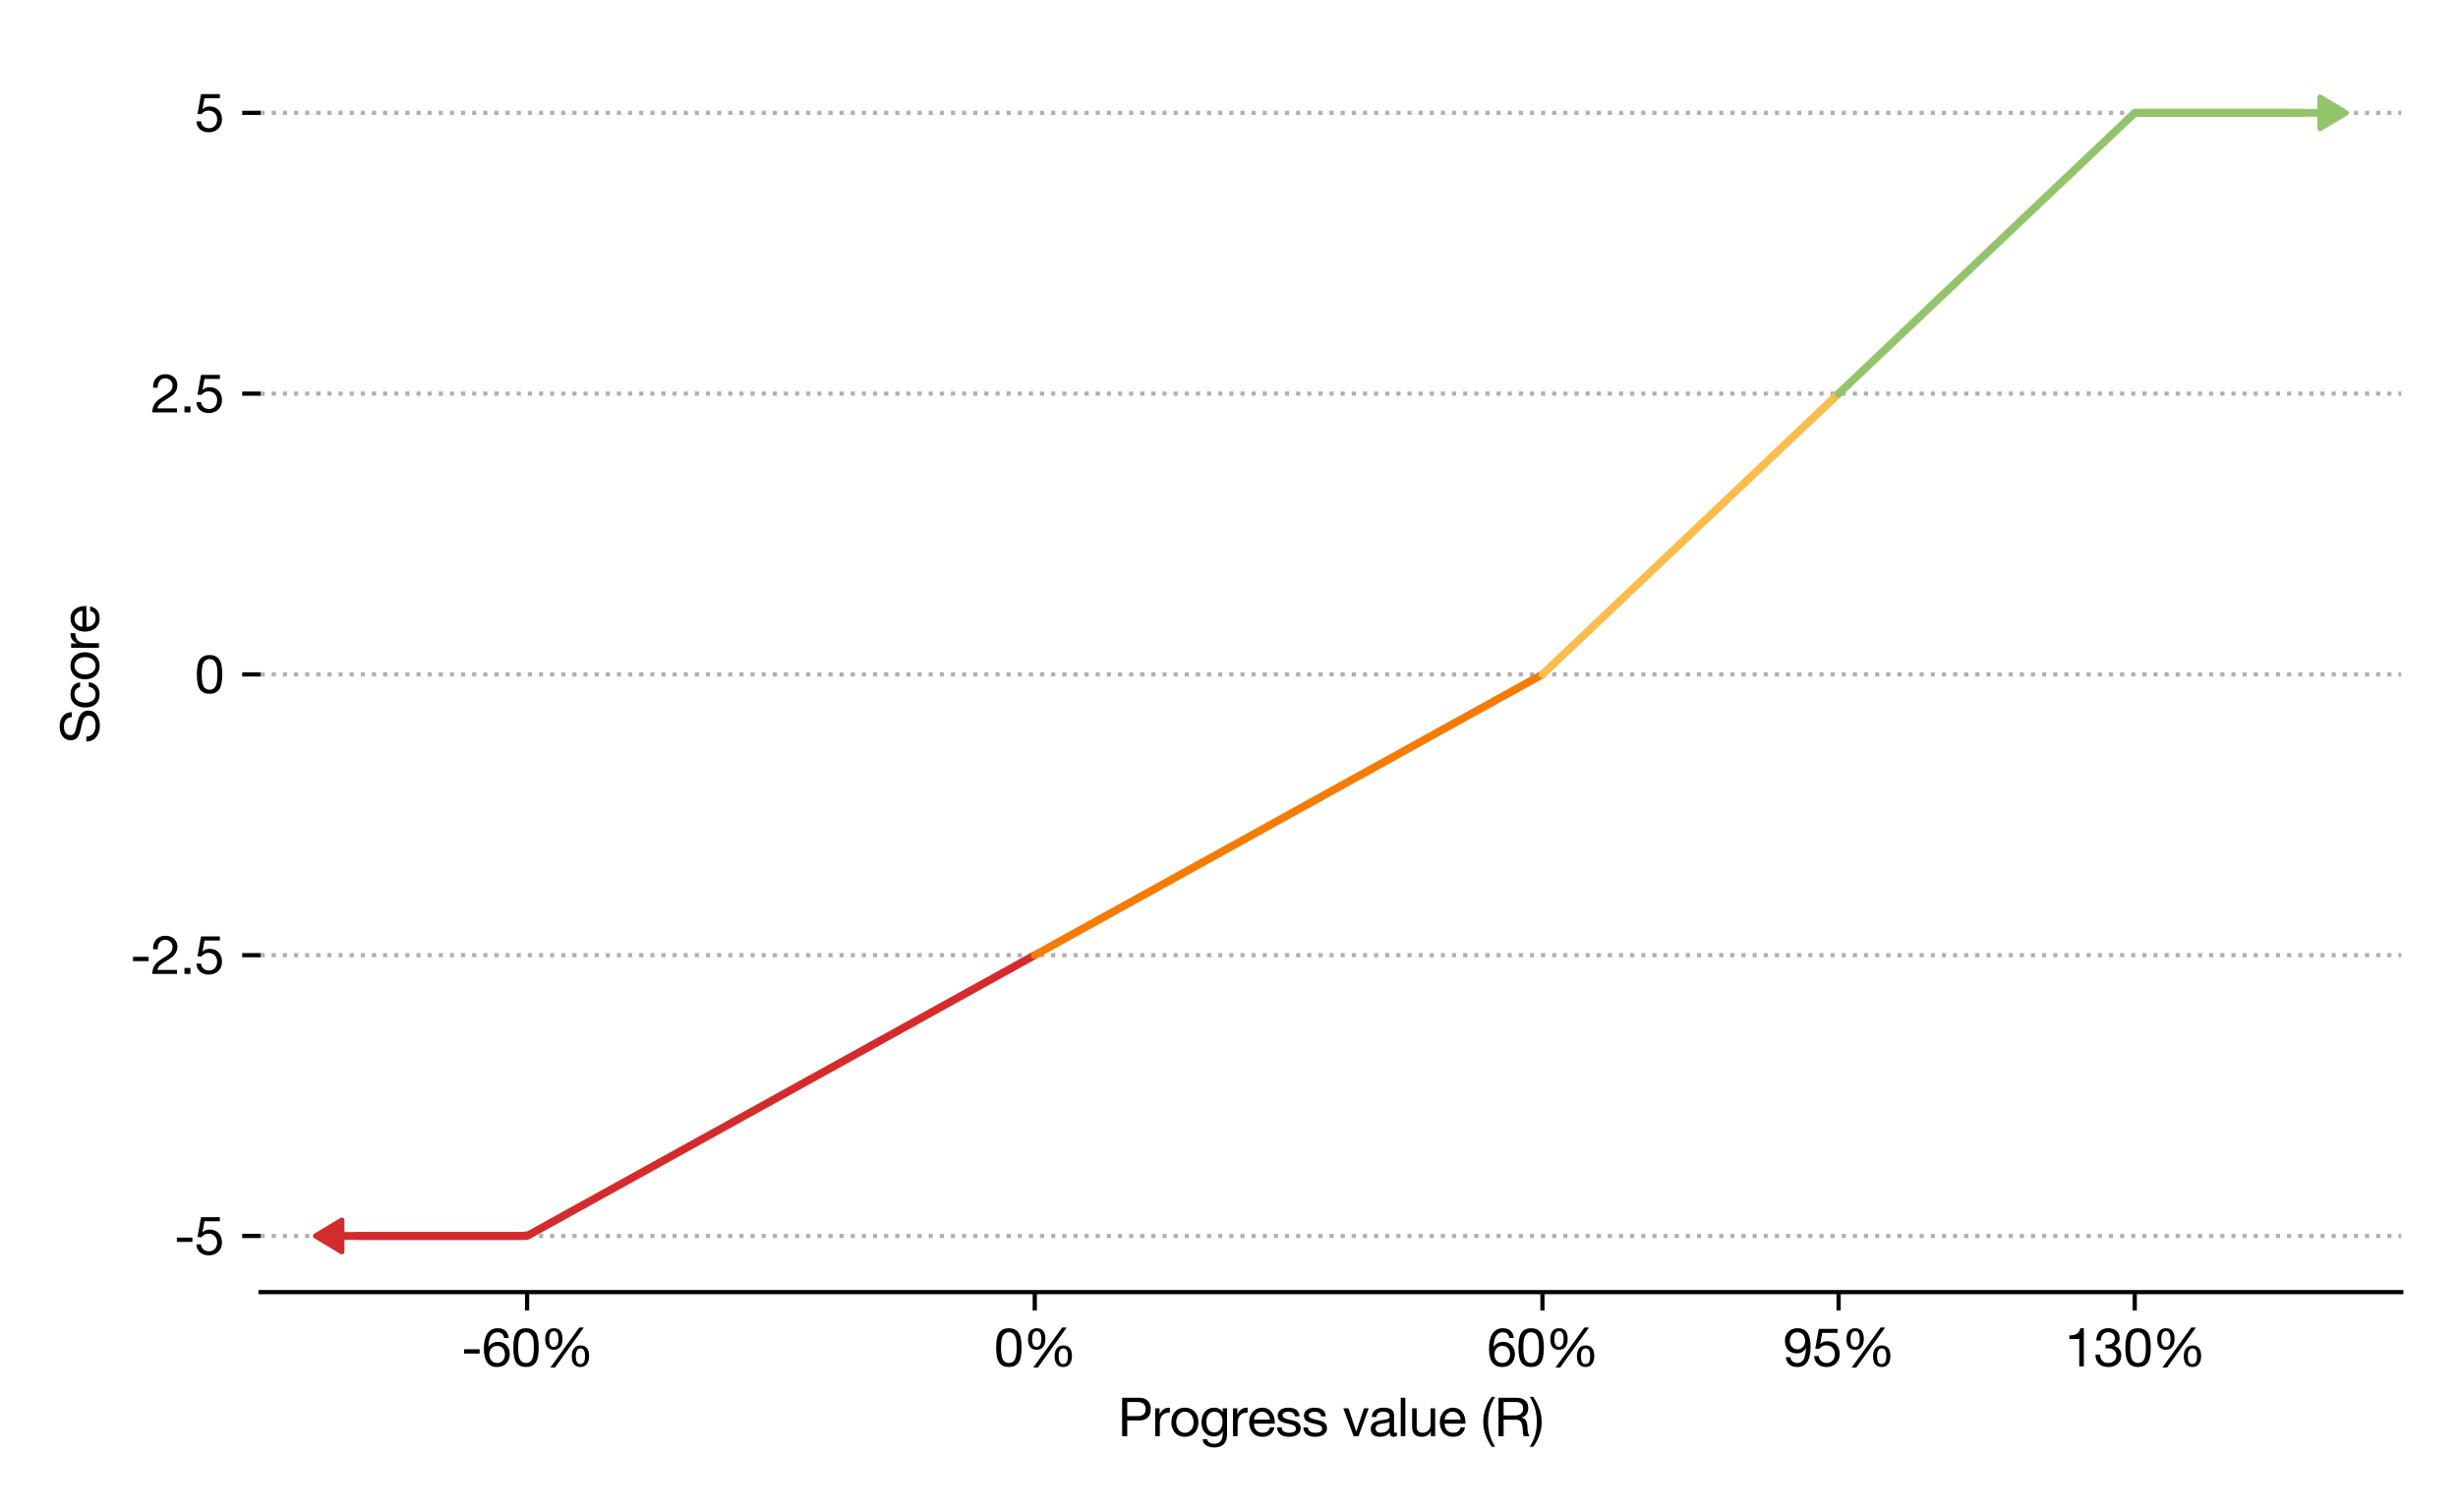 <?xml version="1.0" encoding="utf-8" standalone="no"?>
<!DOCTYPE svg PUBLIC "-//W3C//DTD SVG 1.1//EN"
  "http://www.w3.org/Graphics/SVG/1.1/DTD/svg11.dtd">
<svg xmlns:xlink="http://www.w3.org/1999/xlink" width="468pt" height="288pt" viewBox="0 0 468 288" xmlns="http://www.w3.org/2000/svg" version="1.1">
 <defs>
  <style type="text/css">*{stroke-linejoin: round; stroke-linecap: butt}</style>
 </defs>
 <g id="figure_1">
  <g id="patch_1">
   <path d="M 0 288 
L 468 288 
L 468 0 
L 0 0 
z
" style="fill: #ffffff"/>
  </g>
  <g id="axes_1">
   <g id="patch_2">
    <path d="M 49.61 246.04 
L 457.2 246.04 
L 457.2 10.8 
L 49.61 10.8 
z
" style="fill: #ffffff"/>
   </g>
   <g id="matplotlib.axis_1">
    <g id="xtick_1">
     <g id="line2d_1">
      <defs>
       <path id="mdb688cfc71" d="M 0 0 
L 0 3.5 
" style="stroke: #000000; stroke-width: 0.8"/>
      </defs>
      <g>
       <use xlink:href="#mdb688cfc71" x="100.357" y="246.04" style="stroke: #000000; stroke-width: 0.8"/>
      </g>
     </g>
     <g id="text_1">
      <!-- -60% -->
      <g transform="translate(87.853 260.181) scale(0.1 -0.1)">
       <defs>
        <path id="HelveticaNeueforSAS-2d" d="M 2170 2035 
L 2170 1523 
L 320 1523 
L 320 2035 
L 2170 2035 
z
" transform="scale(0.016)"/>
        <path id="HelveticaNeueforSAS-36" d="M 3194 3379 
L 2650 3379 
Q 2605 3706 2403 3882 
Q 2202 4058 1888 4058 
Q 1363 4058 1084 3622 
Q 806 3187 787 2336 
L 800 2323 
Q 1178 2918 1933 2918 
Q 2336 2918 2653 2732 
Q 2970 2547 3146 2211 
Q 3322 1875 3322 1453 
Q 3322 806 2925 358 
Q 2522 -77 1805 -77 
Q 1030 -77 636 470 
Q 243 1018 243 2112 
Q 243 3290 668 3914 
Q 1094 4538 1914 4538 
Q 2477 4538 2809 4234 
Q 3142 3930 3194 3379 
z
M 1830 403 
Q 2234 403 2490 688 
Q 2746 973 2746 1408 
Q 2746 1882 2499 2160 
Q 2253 2438 1824 2438 
Q 1402 2438 1146 2153 
Q 890 1869 890 1414 
Q 890 966 1149 684 
Q 1408 403 1830 403 
z
" transform="scale(0.016)"/>
        <path id="HelveticaNeueforSAS-30" d="M 2912 4038 
Q 3290 3546 3290 2227 
Q 3290 915 2912 422 
Q 2528 -77 1779 -77 
Q 1018 -77 646 429 
Q 269 934 269 2227 
Q 269 3526 646 4032 
Q 1030 4538 1779 4538 
Q 2528 4538 2912 4038 
z
M 1082 781 
Q 1325 403 1779 403 
Q 2285 403 2502 838 
Q 2714 1254 2714 2272 
Q 2714 2733 2666 3097 
Q 2618 3462 2445 3712 
Q 2208 4058 1773 4058 
Q 1338 4058 1088 3686 
Q 845 3315 845 2234 
Q 845 1178 1082 781 
z
" transform="scale(0.016)"/>
        <path id="HelveticaNeueforSAS-25" d="M 5190 4621 
L 1754 -141 
L 1203 -141 
L 4646 4621 
L 5190 4621 
z
M 2650 3258 
Q 2650 2662 2381 2316 
Q 2112 1971 1626 1971 
Q 1120 1971 854 2297 
Q 589 2624 589 3238 
Q 589 3859 854 4198 
Q 1120 4538 1626 4538 
Q 2650 4538 2650 3258 
z
M 1606 2323 
Q 1882 2323 2026 2556 
Q 2170 2790 2170 3258 
Q 2170 3738 2032 3962 
Q 1894 4186 1619 4186 
Q 1357 4186 1213 3946 
Q 1069 3706 1069 3245 
Q 1069 2323 1606 2323 
z
M 5811 1210 
Q 5811 627 5542 275 
Q 5274 -77 4787 -77 
Q 4288 -77 4019 249 
Q 3750 576 3750 1190 
Q 3750 1811 4019 2150 
Q 4288 2490 4787 2490 
Q 5811 2490 5811 1210 
z
M 4768 275 
Q 5331 275 5331 1210 
Q 5331 1683 5196 1910 
Q 5062 2138 4787 2138 
Q 4518 2138 4374 1901 
Q 4230 1664 4230 1203 
Q 4230 723 4368 499 
Q 4506 275 4768 275 
z
" transform="scale(0.016)"/>
       </defs>
       <use xlink:href="#HelveticaNeueforSAS-2d"/>
       <use xlink:href="#HelveticaNeueforSAS-36" transform="translate(38.9 0)"/>
       <use xlink:href="#HelveticaNeueforSAS-30" transform="translate(94.5 0)"/>
       <use xlink:href="#HelveticaNeueforSAS-25" transform="translate(150.1 0)"/>
      </g>
     </g>
    </g>
    <g id="xtick_2">
     <g id="line2d_2">
      <g>
       <use xlink:href="#mdb688cfc71" x="197.019" y="246.04" style="stroke: #000000; stroke-width: 0.8"/>
      </g>
     </g>
     <g id="text_2">
      <!-- 0% -->
      <g transform="translate(189.239 260.181) scale(0.1 -0.1)">
       <use xlink:href="#HelveticaNeueforSAS-30"/>
       <use xlink:href="#HelveticaNeueforSAS-25" transform="translate(55.6 0)"/>
      </g>
     </g>
    </g>
    <g id="xtick_3">
     <g id="line2d_3">
      <g>
       <use xlink:href="#mdb688cfc71" x="293.681" y="246.04" style="stroke: #000000; stroke-width: 0.8"/>
      </g>
     </g>
     <g id="text_3">
      <!-- 60% -->
      <g transform="translate(283.121 260.181) scale(0.1 -0.1)">
       <use xlink:href="#HelveticaNeueforSAS-36"/>
       <use xlink:href="#HelveticaNeueforSAS-30" transform="translate(55.6 0)"/>
       <use xlink:href="#HelveticaNeueforSAS-25" transform="translate(111.2 0)"/>
      </g>
     </g>
    </g>
    <g id="xtick_4">
     <g id="line2d_4">
      <g>
       <use xlink:href="#mdb688cfc71" x="350.067" y="246.04" style="stroke: #000000; stroke-width: 0.8"/>
      </g>
     </g>
     <g id="text_4">
      <!-- 95% -->
      <g transform="translate(339.507 260.181) scale(0.1 -0.1)">
       <defs>
        <path id="HelveticaNeueforSAS-39" d="M 3264 2368 
Q 3264 1120 2873 521 
Q 2483 -77 1690 -77 
Q 1094 -77 736 224 
Q 378 525 314 1094 
L 858 1094 
Q 902 768 1126 585 
Q 1350 403 1690 403 
Q 2189 403 2435 832 
Q 2682 1261 2714 2157 
L 2701 2170 
Q 2541 1875 2262 1708 
Q 1984 1542 1645 1542 
Q 979 1542 598 1952 
Q 218 2362 218 3059 
Q 218 3488 406 3824 
Q 595 4160 934 4349 
Q 1274 4538 1709 4538 
Q 2496 4538 2880 4000 
Q 3264 3462 3264 2368 
z
M 1690 2022 
Q 1958 2022 2169 2156 
Q 2381 2291 2499 2518 
Q 2618 2746 2618 3021 
Q 2618 3469 2368 3763 
Q 2118 4058 1677 4058 
Q 1267 4058 1030 3766 
Q 794 3475 794 2982 
Q 794 2733 915 2509 
Q 1037 2285 1241 2153 
Q 1446 2022 1690 2022 
z
" transform="scale(0.016)"/>
        <path id="HelveticaNeueforSAS-35" d="M 3008 3981 
L 1178 3981 
L 934 2675 
L 947 2662 
Q 1094 2822 1308 2905 
Q 1523 2989 1792 2989 
Q 2227 2989 2560 2800 
Q 2893 2611 3075 2262 
Q 3258 1914 3258 1440 
Q 3258 1005 3059 659 
Q 2861 314 2499 118 
Q 2138 -77 1670 -77 
Q 1274 -77 947 80 
Q 621 237 429 531 
Q 237 826 224 1216 
L 224 1222 
L 768 1222 
Q 794 864 1059 633 
Q 1325 403 1722 403 
Q 2144 403 2413 694 
Q 2682 986 2682 1478 
Q 2682 1779 2547 2012 
Q 2413 2246 2176 2377 
Q 1939 2509 1658 2509 
Q 1178 2509 813 2080 
L 346 2106 
L 768 4461 
L 3008 4461 
L 3008 3981 
z
" transform="scale(0.016)"/>
       </defs>
       <use xlink:href="#HelveticaNeueforSAS-39"/>
       <use xlink:href="#HelveticaNeueforSAS-35" transform="translate(55.6 0)"/>
       <use xlink:href="#HelveticaNeueforSAS-25" transform="translate(111.2 0)"/>
      </g>
     </g>
    </g>
    <g id="xtick_5">
     <g id="line2d_5">
      <g>
       <use xlink:href="#mdb688cfc71" x="406.453" y="246.04" style="stroke: #000000; stroke-width: 0.8"/>
      </g>
     </g>
     <g id="text_5">
      <!-- 130% -->
      <g transform="translate(393.114 260.181) scale(0.1 -0.1)">
       <defs>
        <path id="HelveticaNeueforSAS-31" d="M 2278 0 
L 1734 0 
L 1734 3251 
L 557 3251 
L 557 3686 
L 576 3686 
Q 1152 3686 1465 3894 
Q 1779 4102 1862 4538 
L 2278 4538 
L 2278 0 
z
" transform="scale(0.016)"/>
        <path id="HelveticaNeueforSAS-33" d="M 3066 3328 
Q 3066 3046 2902 2806 
Q 2739 2566 2438 2419 
L 2438 2406 
Q 2835 2317 3046 2029 
Q 3258 1741 3258 1306 
Q 3258 890 3059 576 
Q 2861 262 2509 92 
Q 2157 -77 1702 -77 
Q 1011 -77 598 307 
Q 186 691 186 1382 
L 186 1402 
L 736 1402 
Q 755 922 1011 662 
Q 1267 403 1702 403 
Q 2125 403 2403 649 
Q 2682 896 2682 1280 
Q 2682 1683 2416 1916 
Q 2150 2150 1696 2150 
Q 1549 2150 1389 2131 
L 1389 2592 
Q 1440 2586 1594 2586 
Q 1997 2586 2246 2794 
Q 2496 3002 2496 3328 
Q 2496 3667 2275 3862 
Q 2054 4058 1690 4058 
Q 1293 4058 1062 3798 
Q 832 3539 826 3072 
L 282 3072 
Q 314 3776 682 4157 
Q 1050 4538 1690 4538 
Q 2336 4538 2701 4214 
Q 3066 3891 3066 3328 
z
" transform="scale(0.016)"/>
       </defs>
       <use xlink:href="#HelveticaNeueforSAS-31"/>
       <use xlink:href="#HelveticaNeueforSAS-33" transform="translate(55.6 0)"/>
       <use xlink:href="#HelveticaNeueforSAS-30" transform="translate(111.2 0)"/>
       <use xlink:href="#HelveticaNeueforSAS-25" transform="translate(166.8 0)"/>
      </g>
     </g>
    </g>
    <g id="text_6">
     <!-- Progress value (R) -->
     <g transform="translate(212.854 273.47) scale(0.1 -0.1)">
      <defs>
       <path id="HelveticaNeueforSAS-50" d="M 3904 3219 
Q 3904 2560 3539 2214 
Q 3174 1869 2573 1869 
L 1107 1869 
L 1107 0 
L 499 0 
L 499 4570 
L 2534 4570 
Q 3168 4570 3536 4224 
Q 3904 3878 3904 3219 
z
M 3296 3219 
Q 3296 4058 2323 4058 
L 1107 4058 
L 1107 2381 
L 2362 2381 
Q 2803 2381 3049 2592 
Q 3296 2803 3296 3219 
z
" transform="scale(0.016)"/>
       <path id="HelveticaNeueforSAS-72" d="M 2131 3386 
L 2131 2810 
Q 1523 2810 1228 2483 
Q 934 2157 934 1478 
L 934 0 
L 390 0 
L 390 3309 
L 902 3309 
L 902 2611 
L 915 2611 
Q 1107 3008 1385 3197 
Q 1664 3386 2054 3386 
L 2131 3386 
z
" transform="scale(0.016)"/>
       <path id="HelveticaNeueforSAS-6f" d="M 3443 1651 
Q 3443 1146 3244 752 
Q 3046 358 2681 140 
Q 2317 -77 1837 -77 
Q 1357 -77 995 134 
Q 634 346 432 739 
Q 230 1133 230 1651 
Q 230 2176 425 2566 
Q 621 2957 982 3171 
Q 1344 3386 1837 3386 
Q 2336 3386 2697 3165 
Q 3059 2944 3251 2550 
Q 3443 2157 3443 1651 
z
M 1837 403 
Q 2131 403 2368 560 
Q 2605 717 2736 998 
Q 2867 1280 2867 1651 
Q 2867 2022 2732 2307 
Q 2598 2592 2364 2749 
Q 2131 2906 1830 2906 
Q 1542 2906 1308 2752 
Q 1075 2598 940 2313 
Q 806 2029 806 1651 
Q 806 1280 937 998 
Q 1069 717 1302 560 
Q 1536 403 1837 403 
z
" transform="scale(0.016)"/>
       <path id="HelveticaNeueforSAS-67" d="M 2746 2835 
L 2752 2835 
L 2752 3309 
L 3264 3309 
L 3264 250 
Q 3264 -1344 1734 -1344 
Q 1152 -1344 768 -1091 
Q 384 -838 358 -371 
L 902 -371 
Q 915 -621 1168 -765 
Q 1421 -909 1760 -909 
Q 2240 -909 2496 -589 
Q 2752 -269 2752 358 
L 2752 563 
L 2739 563 
Q 2611 288 2332 125 
Q 2054 -38 1709 -38 
Q 1267 -38 931 173 
Q 595 384 412 765 
Q 230 1146 230 1638 
Q 230 2144 409 2541 
Q 589 2938 934 3162 
Q 1280 3386 1754 3386 
Q 2093 3386 2349 3238 
Q 2605 3091 2746 2835 
z
M 1741 442 
Q 2189 442 2457 794 
Q 2726 1146 2726 1722 
Q 2726 2259 2476 2582 
Q 2227 2906 1779 2906 
Q 1325 2906 1065 2579 
Q 806 2253 806 1702 
Q 806 1114 1052 778 
Q 1299 442 1741 442 
z
" transform="scale(0.016)"/>
       <path id="HelveticaNeueforSAS-65" d="M 2893 2874 
Q 3283 2368 3283 1555 
L 3283 1491 
L 806 1491 
L 806 1453 
Q 806 973 1084 688 
Q 1363 403 1837 403 
Q 2195 403 2409 569 
Q 2624 736 2694 1050 
L 3232 1050 
Q 3123 506 2755 214 
Q 2387 -77 1818 -77 
Q 1299 -77 941 154 
Q 595 384 412 800 
Q 230 1216 230 1677 
Q 230 2413 666 2893 
Q 1107 3386 1786 3386 
Q 2496 3386 2893 2874 
z
M 1747 2906 
Q 1363 2906 1100 2650 
Q 838 2394 806 1971 
L 2707 1971 
Q 2682 2374 2413 2640 
Q 2144 2906 1747 2906 
z
" transform="scale(0.016)"/>
       <path id="HelveticaNeueforSAS-73" d="M 2861 2349 
L 2317 2349 
L 2317 2355 
Q 2291 2618 2086 2762 
Q 1882 2906 1549 2906 
Q 1222 2906 1033 2794 
Q 845 2682 845 2483 
Q 845 2304 1008 2189 
Q 1171 2074 1517 1997 
L 2029 1882 
Q 2522 1773 2765 1552 
Q 3008 1331 3008 966 
Q 3008 480 2630 201 
Q 2253 -77 1600 -77 
Q 960 -77 592 208 
Q 224 493 198 1043 
L 742 1043 
Q 749 736 982 569 
Q 1216 403 1632 403 
Q 2029 403 2230 528 
Q 2432 653 2432 896 
Q 2432 1120 2227 1248 
Q 2035 1370 1402 1504 
Q 774 1638 521 1852 
Q 269 2067 269 2445 
Q 269 2874 614 3130 
Q 960 3386 1510 3386 
Q 2170 3386 2499 3130 
Q 2829 2874 2861 2349 
z
" transform="scale(0.016)"/>
       <path id="HelveticaNeueforSAS-20" transform="scale(0.016)"/>
       <path id="HelveticaNeueforSAS-76" d="M 698 3309 
L 1626 550 
L 1638 550 
L 2541 3309 
L 3110 3309 
L 1901 0 
L 1318 0 
L 90 3309 
L 698 3309 
z
" transform="scale(0.016)"/>
       <path id="HelveticaNeueforSAS-61" d="M 3002 2496 
L 3002 589 
Q 3002 403 3174 403 
Q 3258 403 3341 435 
L 3341 13 
Q 3181 -77 2950 -77 
Q 2726 -77 2608 51 
Q 2490 179 2490 435 
Q 2054 -77 1325 -77 
Q 813 -77 521 166 
Q 230 410 230 851 
Q 230 1299 518 1555 
Q 787 1818 1856 1952 
Q 2208 1997 2336 2086 
Q 2464 2176 2464 2362 
Q 2464 2637 2285 2771 
Q 2106 2906 1728 2906 
Q 1325 2906 1123 2752 
Q 922 2598 902 2278 
L 358 2278 
Q 384 2829 745 3107 
Q 1107 3386 1766 3386 
Q 2432 3386 2717 3152 
Q 3002 2918 3002 2496 
z
M 1446 403 
Q 1747 403 1977 508 
Q 2208 614 2333 784 
Q 2458 954 2458 1139 
L 2458 1709 
Q 2310 1606 2074 1574 
L 1517 1491 
Q 1152 1440 979 1293 
Q 806 1146 806 890 
Q 806 659 976 531 
Q 1146 403 1446 403 
z
" transform="scale(0.016)"/>
       <path id="HelveticaNeueforSAS-6c" d="M 986 4570 
L 986 0 
L 442 0 
L 442 4570 
L 986 4570 
z
" transform="scale(0.016)"/>
       <path id="HelveticaNeueforSAS-75" d="M 954 1056 
Q 954 762 1136 582 
Q 1318 403 1626 403 
Q 2093 403 2349 681 
Q 2605 960 2605 1421 
L 2605 3309 
L 3149 3309 
L 3149 0 
L 2637 0 
L 2637 525 
L 2624 525 
Q 2285 -77 1549 -77 
Q 410 -77 410 1101 
L 410 3309 
L 954 3309 
L 954 1056 
z
" transform="scale(0.016)"/>
       <path id="HelveticaNeueforSAS-28" d="M 877 1728 
Q 877 870 1078 153 
Q 1280 -563 1722 -1267 
L 1306 -1267 
Q 762 -416 531 281 
Q 301 979 301 1728 
Q 301 2483 563 3257 
Q 826 4032 1306 4678 
L 1722 4678 
Q 1286 3994 1081 3280 
Q 877 2566 877 1728 
z
" transform="scale(0.016)"/>
       <path id="HelveticaNeueforSAS-52" d="M 4038 3373 
Q 4038 2918 3840 2624 
Q 3642 2330 3245 2214 
L 3245 2202 
Q 3482 2157 3626 2032 
Q 3770 1907 3850 1664 
Q 3930 1421 3942 1005 
Q 3955 608 4016 384 
Q 4077 160 4198 0 
L 3520 0 
Q 3469 70 3453 131 
Q 3437 192 3411 352 
L 3386 851 
Q 3373 1210 3232 1574 
Q 3085 1946 2611 1952 
L 1107 1952 
L 1107 0 
L 499 0 
L 499 4570 
L 2675 4570 
Q 3283 4570 3660 4250 
Q 4038 3930 4038 3373 
z
M 3430 3277 
Q 3430 3648 3222 3853 
Q 3014 4058 2643 4058 
L 1107 4058 
L 1107 2464 
L 2406 2464 
Q 3430 2464 3430 3277 
z
" transform="scale(0.016)"/>
       <path id="HelveticaNeueforSAS-29" d="M 1357 1683 
Q 1357 915 1094 153 
Q 832 -608 352 -1267 
L -64 -1267 
Q 371 -582 576 131 
Q 781 845 781 1683 
Q 781 2528 576 3257 
Q 371 3987 -64 4678 
L 352 4678 
Q 870 3885 1113 3168 
Q 1357 2451 1357 1683 
z
" transform="scale(0.016)"/>
      </defs>
      <use xlink:href="#HelveticaNeueforSAS-50"/>
      <use xlink:href="#HelveticaNeueforSAS-72" transform="translate(64.8 0)"/>
      <use xlink:href="#HelveticaNeueforSAS-6f" transform="translate(98.1 0)"/>
      <use xlink:href="#HelveticaNeueforSAS-67" transform="translate(155.5 0)"/>
      <use xlink:href="#HelveticaNeueforSAS-72" transform="translate(212.9 0)"/>
      <use xlink:href="#HelveticaNeueforSAS-65" transform="translate(246.2 0)"/>
      <use xlink:href="#HelveticaNeueforSAS-73" transform="translate(299.9 0)"/>
      <use xlink:href="#HelveticaNeueforSAS-73" transform="translate(349.9 0)"/>
      <use xlink:href="#HelveticaNeueforSAS-20" transform="translate(399.9 0)"/>
      <use xlink:href="#HelveticaNeueforSAS-76" transform="translate(427.7 0)"/>
      <use xlink:href="#HelveticaNeueforSAS-61" transform="translate(477.7 0)"/>
      <use xlink:href="#HelveticaNeueforSAS-6c" transform="translate(531.4 0)"/>
      <use xlink:href="#HelveticaNeueforSAS-75" transform="translate(553.6 0)"/>
      <use xlink:href="#HelveticaNeueforSAS-65" transform="translate(609.2 0)"/>
      <use xlink:href="#HelveticaNeueforSAS-20" transform="translate(662.9 0)"/>
      <use xlink:href="#HelveticaNeueforSAS-28" transform="translate(690.7 0)"/>
      <use xlink:href="#HelveticaNeueforSAS-52" transform="translate(716.6 0)"/>
      <use xlink:href="#HelveticaNeueforSAS-29" transform="translate(785.1 0)"/>
     </g>
    </g>
   </g>
   <g id="matplotlib.axis_2">
    <g id="ytick_1">
     <g id="line2d_6">
      <path d="M 49.61 235.347 
L 457.2 235.347 
" clip-path="url(#pc5479e9c1d)" style="fill: none; stroke-dasharray: 0.8,1.32; stroke-dashoffset: 0; stroke: #b0b0b0; stroke-width: 0.8"/>
     </g>
     <g id="line2d_7">
      <defs>
       <path id="m7c83561df9" d="M 0 0 
L -3.5 0 
" style="stroke: #000000; stroke-width: 0.8"/>
      </defs>
      <g>
       <use xlink:href="#m7c83561df9" x="49.61" y="235.347" style="stroke: #000000; stroke-width: 0.8"/>
      </g>
     </g>
     <g id="text_7">
      <!-- -5 -->
      <g transform="translate(33.16 238.918) scale(0.1 -0.1)">
       <use xlink:href="#HelveticaNeueforSAS-2d"/>
       <use xlink:href="#HelveticaNeueforSAS-35" transform="translate(38.9 0)"/>
      </g>
     </g>
    </g>
    <g id="ytick_2">
     <g id="line2d_8">
      <path d="M 49.61 181.884 
L 457.2 181.884 
" clip-path="url(#pc5479e9c1d)" style="fill: none; stroke-dasharray: 0.8,1.32; stroke-dashoffset: 0; stroke: #b0b0b0; stroke-width: 0.8"/>
     </g>
     <g id="line2d_9">
      <g>
       <use xlink:href="#m7c83561df9" x="49.61" y="181.884" style="stroke: #000000; stroke-width: 0.8"/>
      </g>
     </g>
     <g id="text_8">
      <!-- -2.5 -->
      <g transform="translate(24.821 185.454) scale(0.1 -0.1)">
       <defs>
        <path id="HelveticaNeueforSAS-32" d="M 3162 3232 
Q 3162 2765 2899 2387 
Q 2643 2010 1786 1517 
Q 1280 1222 1059 988 
Q 838 755 787 480 
L 3117 480 
L 3117 0 
L 154 0 
Q 198 557 442 992 
Q 685 1408 1363 1818 
Q 2138 2278 2368 2573 
Q 2586 2848 2586 3232 
Q 2586 3590 2333 3824 
Q 2080 4058 1709 4058 
Q 1299 4058 1062 3754 
Q 826 3450 826 2976 
L 826 2931 
L 282 2931 
L 275 3046 
Q 275 3488 457 3827 
Q 640 4166 969 4352 
Q 1299 4538 1741 4538 
Q 2157 4538 2480 4378 
Q 2803 4218 2982 3923 
Q 3162 3629 3162 3232 
z
" transform="scale(0.016)"/>
        <path id="HelveticaNeueforSAS-2e" d="M 1242 710 
L 1242 0 
L 531 0 
L 531 710 
L 1242 710 
z
" transform="scale(0.016)"/>
       </defs>
       <use xlink:href="#HelveticaNeueforSAS-2d"/>
       <use xlink:href="#HelveticaNeueforSAS-32" transform="translate(38.9 0)"/>
       <use xlink:href="#HelveticaNeueforSAS-2e" transform="translate(94.5 0)"/>
       <use xlink:href="#HelveticaNeueforSAS-35" transform="translate(122.3 0)"/>
      </g>
     </g>
    </g>
    <g id="ytick_3">
     <g id="line2d_10">
      <path d="M 49.61 128.42 
L 457.2 128.42 
" clip-path="url(#pc5479e9c1d)" style="fill: none; stroke-dasharray: 0.8,1.32; stroke-dashoffset: 0; stroke: #b0b0b0; stroke-width: 0.8"/>
     </g>
     <g id="line2d_11">
      <g>
       <use xlink:href="#m7c83561df9" x="49.61" y="128.42" style="stroke: #000000; stroke-width: 0.8"/>
      </g>
     </g>
     <g id="text_9">
      <!-- 0 -->
      <g transform="translate(37.051 131.99) scale(0.1 -0.1)">
       <use xlink:href="#HelveticaNeueforSAS-30"/>
      </g>
     </g>
    </g>
    <g id="ytick_4">
     <g id="line2d_12">
      <path d="M 49.61 74.956 
L 457.2 74.956 
" clip-path="url(#pc5479e9c1d)" style="fill: none; stroke-dasharray: 0.8,1.32; stroke-dashoffset: 0; stroke: #b0b0b0; stroke-width: 0.8"/>
     </g>
     <g id="line2d_13">
      <g>
       <use xlink:href="#m7c83561df9" x="49.61" y="74.956" style="stroke: #000000; stroke-width: 0.8"/>
      </g>
     </g>
     <g id="text_10">
      <!-- 2.5 -->
      <g transform="translate(28.712 78.527) scale(0.1 -0.1)">
       <use xlink:href="#HelveticaNeueforSAS-32"/>
       <use xlink:href="#HelveticaNeueforSAS-2e" transform="translate(55.6 0)"/>
       <use xlink:href="#HelveticaNeueforSAS-35" transform="translate(83.4 0)"/>
      </g>
     </g>
    </g>
    <g id="ytick_5">
     <g id="line2d_14">
      <path d="M 49.61 21.493 
L 457.2 21.493 
" clip-path="url(#pc5479e9c1d)" style="fill: none; stroke-dasharray: 0.8,1.32; stroke-dashoffset: 0; stroke: #b0b0b0; stroke-width: 0.8"/>
     </g>
     <g id="line2d_15">
      <g>
       <use xlink:href="#m7c83561df9" x="49.61" y="21.493" style="stroke: #000000; stroke-width: 0.8"/>
      </g>
     </g>
     <g id="text_11">
      <!-- 5 -->
      <g transform="translate(37.051 25.063) scale(0.1 -0.1)">
       <use xlink:href="#HelveticaNeueforSAS-35"/>
      </g>
     </g>
    </g>
    <g id="text_12">
     <!-- Score -->
     <g transform="translate(18.841 141.565) rotate(-90) scale(0.1 -0.1)">
      <defs>
       <path id="HelveticaNeueforSAS-53" d="M 3718 3232 
L 3142 3232 
Q 3040 4166 2010 4166 
Q 1517 4166 1251 3961 
Q 986 3757 986 3386 
Q 986 3136 1216 2944 
Q 1440 2778 2451 2573 
Q 3200 2419 3555 2105 
Q 3910 1792 3910 1254 
Q 3910 614 3386 256 
Q 2867 -109 2125 -109 
Q 1574 -109 1148 76 
Q 723 262 480 627 
Q 237 992 237 1504 
L 813 1504 
Q 819 986 1184 694 
Q 1549 403 2144 403 
Q 2701 403 3001 617 
Q 3302 832 3302 1235 
Q 3302 1459 3184 1612 
Q 3066 1766 2787 1884 
Q 2509 2003 2016 2093 
Q 1037 2285 710 2566 
Q 378 2861 378 3341 
Q 378 3750 592 4054 
Q 806 4358 1184 4518 
Q 1562 4678 2035 4678 
Q 2803 4678 3257 4297 
Q 3712 3917 3718 3232 
z
" transform="scale(0.016)"/>
       <path id="HelveticaNeueforSAS-63" d="M 3219 2246 
L 2656 2246 
Q 2592 2566 2377 2736 
Q 2163 2906 1837 2906 
Q 1338 2906 1072 2570 
Q 806 2234 806 1613 
Q 806 1062 1065 732 
Q 1325 403 1773 403 
Q 2163 403 2396 614 
Q 2630 826 2682 1210 
L 3238 1210 
Q 3149 589 2771 256 
Q 2394 -77 1779 -77 
Q 1056 -77 643 377 
Q 230 832 230 1613 
Q 230 2150 419 2550 
Q 608 2950 960 3168 
Q 1312 3386 1792 3386 
Q 2400 3386 2777 3094 
Q 3155 2803 3219 2246 
z
" transform="scale(0.016)"/>
      </defs>
      <use xlink:href="#HelveticaNeueforSAS-53"/>
      <use xlink:href="#HelveticaNeueforSAS-63" transform="translate(64.8 0)"/>
      <use xlink:href="#HelveticaNeueforSAS-6f" transform="translate(118.5 0)"/>
      <use xlink:href="#HelveticaNeueforSAS-72" transform="translate(175.9 0)"/>
      <use xlink:href="#HelveticaNeueforSAS-65" transform="translate(209.2 0)"/>
     </g>
    </g>
   </g>
   <g id="line2d_16">
    <path d="M 68.137 235.347 
L 69.439 235.347 
L 70.74 235.347 
L 72.042 235.347 
L 73.344 235.347 
L 74.646 235.347 
L 75.948 235.347 
L 77.25 235.347 
L 78.552 235.347 
L 79.853 235.347 
L 81.155 235.347 
L 82.457 235.347 
L 83.759 235.347 
L 85.061 235.347 
L 86.363 235.347 
L 87.664 235.347 
L 88.966 235.347 
L 90.268 235.347 
L 91.57 235.347 
L 92.872 235.347 
L 94.174 235.347 
L 95.475 235.347 
L 96.777 235.347 
L 98.079 235.347 
L 99.381 235.347 
L 100.683 235.168 
L 101.985 234.448 
L 103.287 233.728 
L 104.588 233.008 
L 105.89 232.287 
L 107.192 231.567 
L 108.494 230.847 
L 109.796 230.127 
L 111.098 229.407 
L 112.399 228.687 
L 113.701 227.967 
L 115.003 227.247 
L 116.305 226.527 
L 117.607 225.807 
L 118.909 225.087 
L 120.21 224.367 
L 121.512 223.647 
L 122.814 222.927 
L 124.116 222.207 
L 125.418 221.487 
L 126.72 220.767 
L 128.021 220.047 
L 129.323 219.326 
L 130.625 218.606 
L 131.927 217.886 
L 133.229 217.166 
L 134.531 216.446 
L 135.833 215.726 
L 137.134 215.006 
L 138.436 214.286 
L 139.738 213.566 
L 141.04 212.846 
L 142.342 212.126 
L 143.644 211.406 
L 144.945 210.686 
L 146.247 209.966 
L 147.549 209.246 
L 148.851 208.526 
L 150.153 207.806 
L 151.455 207.086 
L 152.756 206.365 
L 154.058 205.645 
L 155.36 204.925 
L 156.662 204.205 
L 157.964 203.485 
L 159.266 202.765 
L 160.567 202.045 
L 161.869 201.325 
L 163.171 200.605 
L 164.473 199.885 
L 165.775 199.165 
L 167.077 198.445 
L 168.379 197.725 
L 169.68 197.005 
L 170.982 196.285 
L 172.284 195.565 
L 173.586 194.845 
L 174.888 194.125 
L 176.19 193.405 
L 177.491 192.684 
L 178.793 191.964 
L 180.095 191.244 
L 181.397 190.524 
L 182.699 189.804 
L 184.001 189.084 
L 185.302 188.364 
L 186.604 187.644 
L 187.906 186.924 
L 189.208 186.204 
L 190.51 185.484 
L 191.812 184.764 
L 193.114 184.044 
L 194.415 183.324 
L 195.717 182.604 
L 197.019 181.884 
" clip-path="url(#pc5479e9c1d)" style="fill: none; stroke: #d42c2c; stroke-width: 1.5; stroke-linecap: round"/>
   </g>
   <g id="line2d_17">
    <path d="M 197.019 181.884 
L 197.995 181.344 
L 198.972 180.804 
L 199.948 180.264 
L 200.925 179.723 
L 201.901 179.183 
L 202.877 178.643 
L 203.854 178.103 
L 204.83 177.563 
L 205.806 177.023 
L 206.783 176.483 
L 207.759 175.943 
L 208.736 175.403 
L 209.712 174.863 
L 210.688 174.323 
L 211.665 173.783 
L 212.641 173.243 
L 213.617 172.703 
L 214.594 172.163 
L 215.57 171.623 
L 216.547 171.083 
L 217.523 170.543 
L 218.499 170.003 
L 219.476 169.463 
L 220.452 168.923 
L 221.429 168.383 
L 222.405 167.843 
L 223.381 167.303 
L 224.358 166.762 
L 225.334 166.222 
L 226.31 165.682 
L 227.287 165.142 
L 228.263 164.602 
L 229.24 164.062 
L 230.216 163.522 
L 231.192 162.982 
L 232.169 162.442 
L 233.145 161.902 
L 234.121 161.362 
L 235.098 160.822 
L 236.074 160.282 
L 237.051 159.742 
L 238.027 159.202 
L 239.003 158.662 
L 239.98 158.122 
L 240.956 157.582 
L 241.933 157.042 
L 242.909 156.502 
L 243.885 155.962 
L 244.862 155.422 
L 245.838 154.882 
L 246.814 154.342 
L 247.791 153.802 
L 248.767 153.261 
L 249.744 152.721 
L 250.72 152.181 
L 251.696 151.641 
L 252.673 151.101 
L 253.649 150.561 
L 254.625 150.021 
L 255.602 149.481 
L 256.578 148.941 
L 257.555 148.401 
L 258.531 147.861 
L 259.507 147.321 
L 260.484 146.781 
L 261.46 146.241 
L 262.437 145.701 
L 263.413 145.161 
L 264.389 144.621 
L 265.366 144.081 
L 266.342 143.541 
L 267.318 143.001 
L 268.295 142.461 
L 269.271 141.921 
L 270.248 141.381 
L 271.224 140.841 
L 272.2 140.3 
L 273.177 139.76 
L 274.153 139.22 
L 275.129 138.68 
L 276.106 138.14 
L 277.082 137.6 
L 278.059 137.06 
L 279.035 136.52 
L 280.011 135.98 
L 280.988 135.44 
L 281.964 134.9 
L 282.941 134.36 
L 283.917 133.82 
L 284.893 133.28 
L 285.87 132.74 
L 286.846 132.2 
L 287.822 131.66 
L 288.799 131.12 
L 289.775 130.58 
L 290.752 130.04 
L 291.728 129.5 
L 292.704 128.96 
L 293.681 128.419 
" clip-path="url(#pc5479e9c1d)" style="fill: none; stroke: #f47c04; stroke-width: 1.5; stroke-linecap: round"/>
   </g>
   <g id="line2d_18">
    <path d="M 293.681 128.419 
L 294.25 127.879 
L 294.82 127.339 
L 295.389 126.799 
L 295.959 126.259 
L 296.528 125.719 
L 297.098 125.179 
L 297.668 124.639 
L 298.237 124.099 
L 298.807 123.559 
L 299.376 123.019 
L 299.946 122.479 
L 300.515 121.939 
L 301.085 121.399 
L 301.654 120.859 
L 302.224 120.319 
L 302.794 119.779 
L 303.363 119.238 
L 303.933 118.698 
L 304.502 118.158 
L 305.072 117.618 
L 305.641 117.078 
L 306.211 116.538 
L 306.78 115.998 
L 307.35 115.458 
L 307.92 114.918 
L 308.489 114.378 
L 309.059 113.838 
L 309.628 113.298 
L 310.198 112.758 
L 310.767 112.218 
L 311.337 111.678 
L 311.906 111.138 
L 312.476 110.598 
L 313.046 110.058 
L 313.615 109.518 
L 314.185 108.978 
L 314.754 108.438 
L 315.324 107.898 
L 315.893 107.358 
L 316.463 106.818 
L 317.032 106.278 
L 317.602 105.737 
L 318.172 105.197 
L 318.741 104.657 
L 319.311 104.117 
L 319.88 103.577 
L 320.45 103.037 
L 321.019 102.497 
L 321.589 101.957 
L 322.158 101.417 
L 322.728 100.877 
L 323.298 100.337 
L 323.867 99.797 
L 324.437 99.257 
L 325.006 98.717 
L 325.576 98.177 
L 326.145 97.637 
L 326.715 97.097 
L 327.284 96.557 
L 327.854 96.017 
L 328.424 95.477 
L 328.993 94.937 
L 329.563 94.397 
L 330.132 93.857 
L 330.702 93.317 
L 331.271 92.777 
L 331.841 92.236 
L 332.41 91.696 
L 332.98 91.156 
L 333.55 90.616 
L 334.119 90.076 
L 334.689 89.536 
L 335.258 88.996 
L 335.828 88.456 
L 336.397 87.916 
L 336.967 87.376 
L 337.536 86.836 
L 338.106 86.296 
L 338.676 85.756 
L 339.245 85.216 
L 339.815 84.676 
L 340.384 84.136 
L 340.954 83.596 
L 341.523 83.056 
L 342.093 82.516 
L 342.662 81.976 
L 343.232 81.436 
L 343.802 80.896 
L 344.371 80.356 
L 344.941 79.816 
L 345.51 79.276 
L 346.08 78.735 
L 346.649 78.195 
L 347.219 77.655 
L 347.788 77.115 
L 348.358 76.575 
L 348.928 76.035 
L 349.497 75.495 
L 350.067 74.955 
" clip-path="url(#pc5479e9c1d)" style="fill: none; stroke: #fcbc4c; stroke-width: 1.5; stroke-linecap: round"/>
   </g>
   <g id="line2d_19">
    <path d="M 350.067 74.955 
L 350.962 74.107 
L 351.857 73.258 
L 352.752 72.409 
L 353.647 71.561 
L 354.542 70.712 
L 355.437 69.863 
L 356.332 69.015 
L 357.227 68.166 
L 358.122 67.317 
L 359.017 66.469 
L 359.912 65.62 
L 360.807 64.772 
L 361.702 63.923 
L 362.597 63.074 
L 363.492 62.226 
L 364.387 61.377 
L 365.282 60.528 
L 366.177 59.68 
L 367.072 58.831 
L 367.967 57.983 
L 368.862 57.134 
L 369.757 56.285 
L 370.652 55.437 
L 371.547 54.588 
L 372.442 53.739 
L 373.337 52.891 
L 374.232 52.042 
L 375.127 51.193 
L 376.022 50.345 
L 376.917 49.496 
L 377.812 48.648 
L 378.707 47.799 
L 379.602 46.95 
L 380.497 46.102 
L 381.392 45.253 
L 382.287 44.404 
L 383.182 43.556 
L 384.077 42.707 
L 384.972 41.858 
L 385.867 41.01 
L 386.762 40.161 
L 387.657 39.313 
L 388.552 38.464 
L 389.447 37.615 
L 390.342 36.767 
L 391.237 35.918 
L 392.132 35.069 
L 393.027 34.221 
L 393.922 33.372 
L 394.817 32.523 
L 395.712 31.675 
L 396.607 30.826 
L 397.502 29.978 
L 398.397 29.129 
L 399.293 28.28 
L 400.188 27.432 
L 401.083 26.583 
L 401.978 25.734 
L 402.873 24.886 
L 403.768 24.037 
L 404.663 23.188 
L 405.558 22.34 
L 406.453 21.493 
L 407.348 21.493 
L 408.243 21.493 
L 409.138 21.493 
L 410.033 21.493 
L 410.928 21.493 
L 411.823 21.493 
L 412.718 21.493 
L 413.613 21.493 
L 414.508 21.493 
L 415.403 21.493 
L 416.298 21.493 
L 417.193 21.493 
L 418.088 21.493 
L 418.983 21.493 
L 419.878 21.493 
L 420.773 21.493 
L 421.668 21.493 
L 422.563 21.493 
L 423.458 21.493 
L 424.353 21.493 
L 425.248 21.493 
L 426.143 21.493 
L 427.038 21.493 
L 427.933 21.493 
L 428.828 21.493 
L 429.723 21.493 
L 430.618 21.493 
L 431.513 21.493 
L 432.408 21.493 
L 433.303 21.493 
L 434.198 21.493 
L 435.093 21.493 
L 435.988 21.493 
L 436.883 21.493 
L 437.778 21.493 
L 438.673 21.493 
" clip-path="url(#pc5479e9c1d)" style="fill: none; stroke: #93c46c; stroke-width: 1.5; stroke-linecap: round"/>
   </g>
   <g id="patch_3">
    <path d="M 49.61 246.04 
L 457.2 246.04 
" style="fill: none; stroke: #000000; stroke-width: 0.8; stroke-linejoin: miter; stroke-linecap: square"/>
   </g>
   <g id="patch_4">
    <path d="M 406.453 21.243 
Q 424.09 21.243 441.728 21.243 
L 441.728 18.493 
Q 444.228 19.993 446.728 21.493 
Q 444.228 22.993 441.728 24.493 
L 441.728 21.743 
Q 424.09 21.743 406.453 21.743 
L 406.453 21.243 
z
" style="fill: #93c46c; stroke: #93c46c; stroke-linecap: round"/>
   </g>
   <g id="patch_5">
    <path d="M 100.357 235.597 
Q 82.72 235.597 65.082 235.597 
L 65.082 238.347 
Q 62.582 236.847 60.082 235.347 
Q 62.582 233.847 65.082 232.347 
L 65.082 235.097 
Q 82.72 235.097 100.357 235.097 
L 100.357 235.597 
z
" style="fill: #d42c2c; stroke: #d42c2c; stroke-linecap: round"/>
   </g>
  </g>
 </g>
 <defs>
  <clipPath id="pc5479e9c1d">
   <rect x="49.61" y="10.8" width="407.59" height="235.24"/>
  </clipPath>
 </defs>
</svg>
